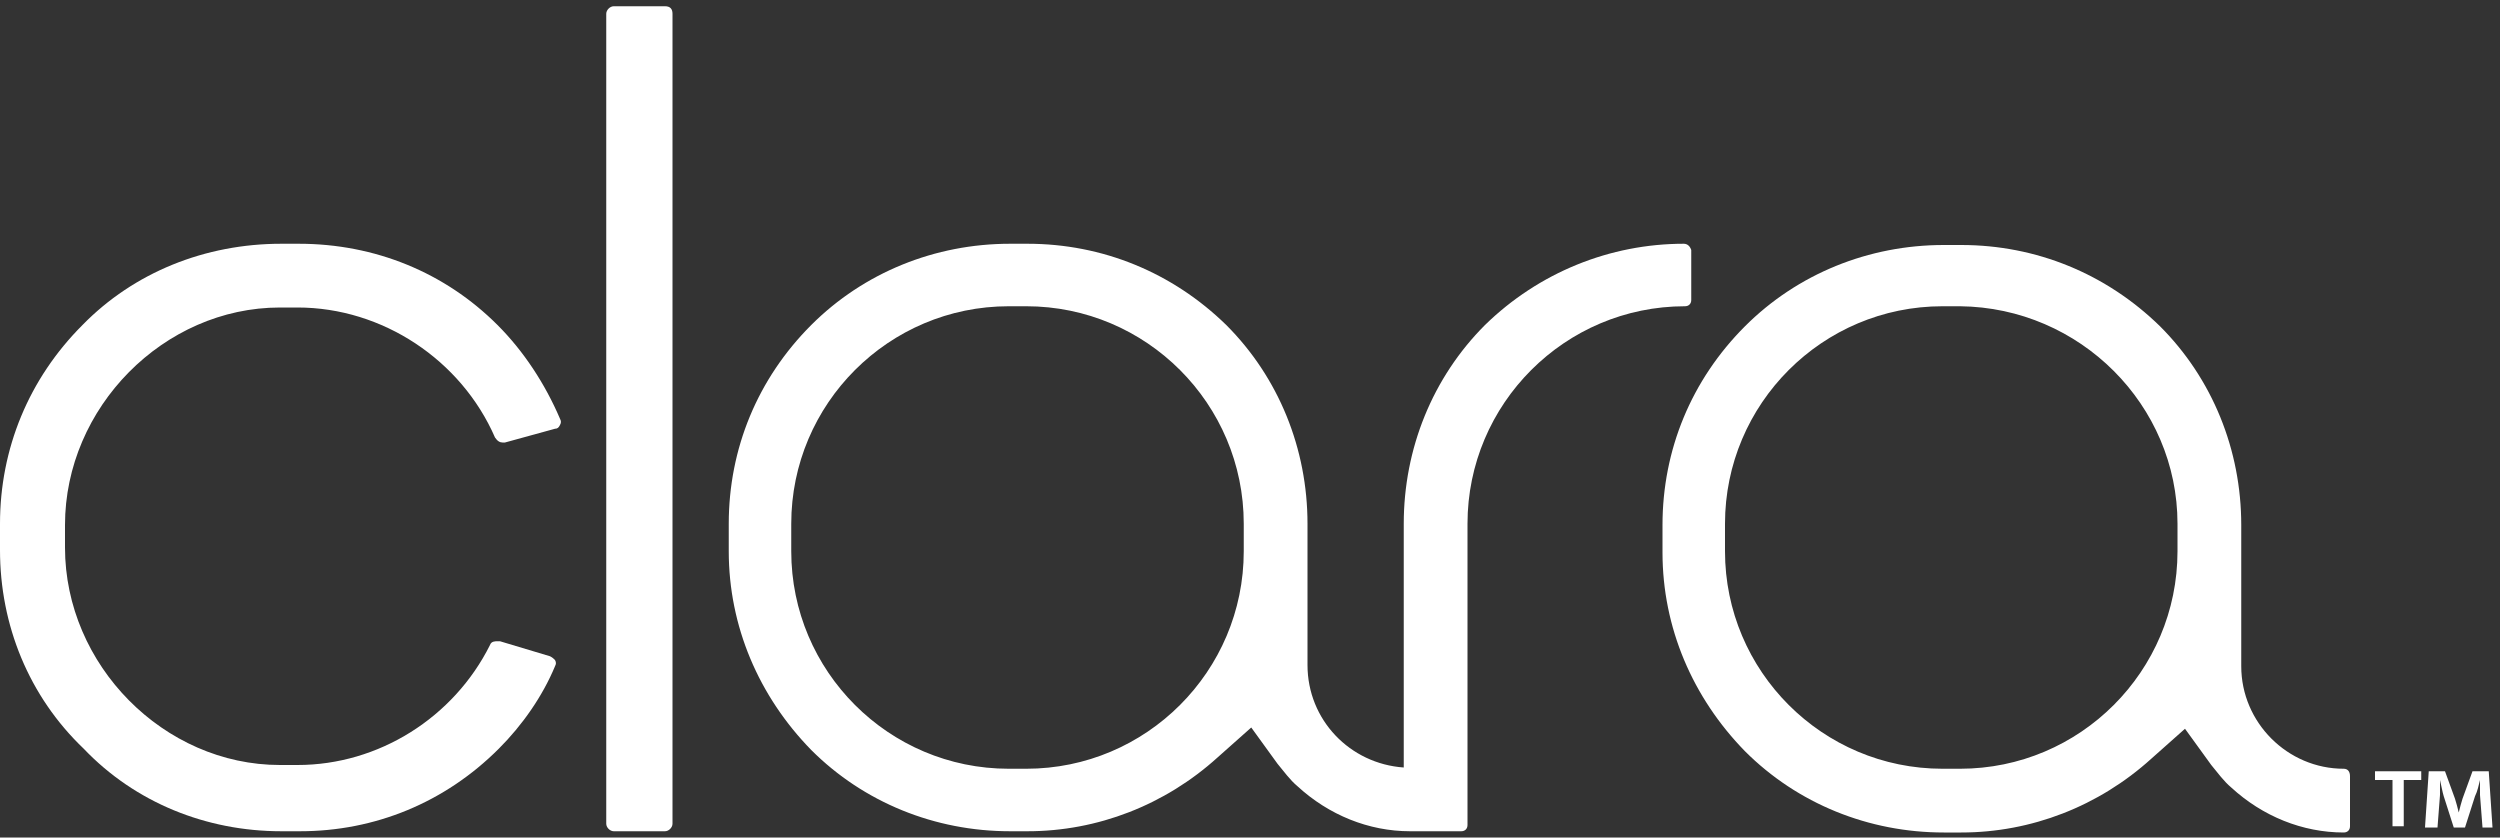 <?xml version="1.0" encoding="utf-8"?>
<!-- Generator: Adobe Illustrator 21.1.0, SVG Export Plug-In . SVG Version: 6.00 Build 0)  -->
<svg version="1.1" id="Layer_1" xmlns="http://www.w3.org/2000/svg" xmlns:xlink="http://www.w3.org/1999/xlink" x="0px" y="0px"
	 viewBox="0 0 200 67" style="enable-background:new 0 0 200 67;" xml:space="preserve">
<rect x="0" y="0" width="200" height="67" fill="#333333" stroke="none"/>
<style type="text/css">
	.st0{fill:#FFFFFF;}
</style>
<path class="st0" d="M187.5,61.5c-4.5,0-8.2-3.7-8.2-8.2l0-11.3c0-6-2.3-11.7-6.5-15.9c-4.3-4.2-9.9-6.5-15.9-6.5h-1.4
	c-6,0-11.7,2.3-15.9,6.5c-4.3,4.3-6.6,9.9-6.6,15.9v2.2c0,6,2.4,11.6,6.6,15.9c4.2,4.2,9.9,6.5,15.9,6.5h1.4c5.6,0,11-2.1,15.2-5.9
	l2.7-2.4l2.1,2.9c0.5,0.6,1,1.3,1.6,1.8c2.5,2.3,5.7,3.6,9,3.6c0.3,0,0.5-0.2,0.5-0.5v-4C188,61.7,187.8,61.5,187.5,61.5
	 M174.2,41.9v2.2c0,9.6-7.8,17.4-17.4,17.4h-1.4c-9.6,0-17.4-7.8-17.4-17.4v-2.2c0-9.6,7.8-17.4,17.4-17.4h1.4
	C166.4,24.6,174.2,32.4,174.2,41.9"/>
<path class="st0" d="M134.7,19.5c-5.9,0-11.6,2.3-15.9,6.5c-4.2,4.2-6.5,9.9-6.5,15.9v19.5c-4.3-0.3-7.7-3.8-7.7-8.2l0-11.3
	c0-6-2.3-11.7-6.5-15.9c-4.3-4.2-9.9-6.5-15.9-6.5h-1.4c-6,0-11.7,2.3-15.9,6.5c-4.3,4.3-6.6,9.9-6.6,15.9v2.2
	c0,6,2.4,11.6,6.6,15.9c4.2,4.2,9.9,6.5,15.9,6.5h1.4c5.6,0,11-2.1,15.2-5.9l2.7-2.4l2.1,2.9c0.5,0.6,1,1.3,1.6,1.8
	c2.5,2.3,5.7,3.6,9,3.6h4.1c0.3,0,0.5-0.2,0.5-0.5V41.9c0-9.6,7.8-17.4,17.4-17.4c0.3,0,0.5-0.2,0.5-0.5V20
	C135.2,19.7,135,19.5,134.7,19.5 M99.5,44.1c0,9.6-7.8,17.4-17.4,17.4h-1.4c-9.6,0-17.4-7.8-17.4-17.4v-2.2
	c0-9.6,7.8-17.4,17.4-17.4h1.4c9.6,0,17.4,7.8,17.4,17.4V44.1z"/>
<path class="st0" d="M22.5,66.5c-6,0-11.7-2.3-15.8-6.6C2.3,55.7,0,50,0,44v-2.1c0-6,2.3-11.6,6.6-15.9c4.1-4.2,9.8-6.5,15.9-6.5
	h1.4c6.1,0,11.7,2.3,15.9,6.5c2.1,2.1,3.8,4.7,5,7.5c0.1,0.2,0.1,0.3,0,0.5c-0.1,0.2-0.2,0.3-0.4,0.3l-4,1.1c-0.1,0-0.1,0-0.2,0
	c-0.2,0-0.4-0.1-0.6-0.4c-2.7-6.2-9-10.4-15.8-10.4h-1.4c-9.3,0-17.2,8-17.2,17.4v1.8c0,9.4,7.9,17.4,17.2,17.4h1.4
	c6.5,0,12.5-3.8,15.4-9.6c0.1-0.3,0.4-0.3,0.6-0.3c0.1,0,0.1,0,0.2,0l4,1.2c0.2,0.1,0.3,0.2,0.4,0.3c0.1,0.2,0.1,0.3,0,0.5
	c-1,2.4-2.6,4.7-4.5,6.6c-4.3,4.3-9.9,6.6-15.9,6.6H22.5z"/>
<path class="st0" d="M53.2,0.5h-4.1c-0.3,0-0.6,0.3-0.6,0.6v64.8c0,0.3,0.3,0.6,0.6,0.6h4.1c0.3,0,0.6-0.3,0.6-0.6V1.1
	C53.8,0.7,53.6,0.5,53.2,0.5"/>
<g>
	<path class="st0" d="M193.7,61.7v0.7h-1.4v3.7h-0.9v-3.7H190v-0.7H193.7z M198.6,66.2l-0.2-2.6c0-0.3,0-0.8,0-1.2h0
		c-0.1,0.4-0.2,0.9-0.4,1.3l-0.8,2.5h-0.9l-0.8-2.5c-0.1-0.3-0.2-0.9-0.3-1.3h0c0,0.4,0,0.8,0,1.2l-0.2,2.6H194l0.3-4.5h1.3l0.8,2.2
		c0.1,0.3,0.2,0.7,0.3,1.1h0c0.1-0.4,0.2-0.8,0.3-1.1l0.8-2.2h1.3l0.3,4.5H198.6z"/>
</g>
</svg>

